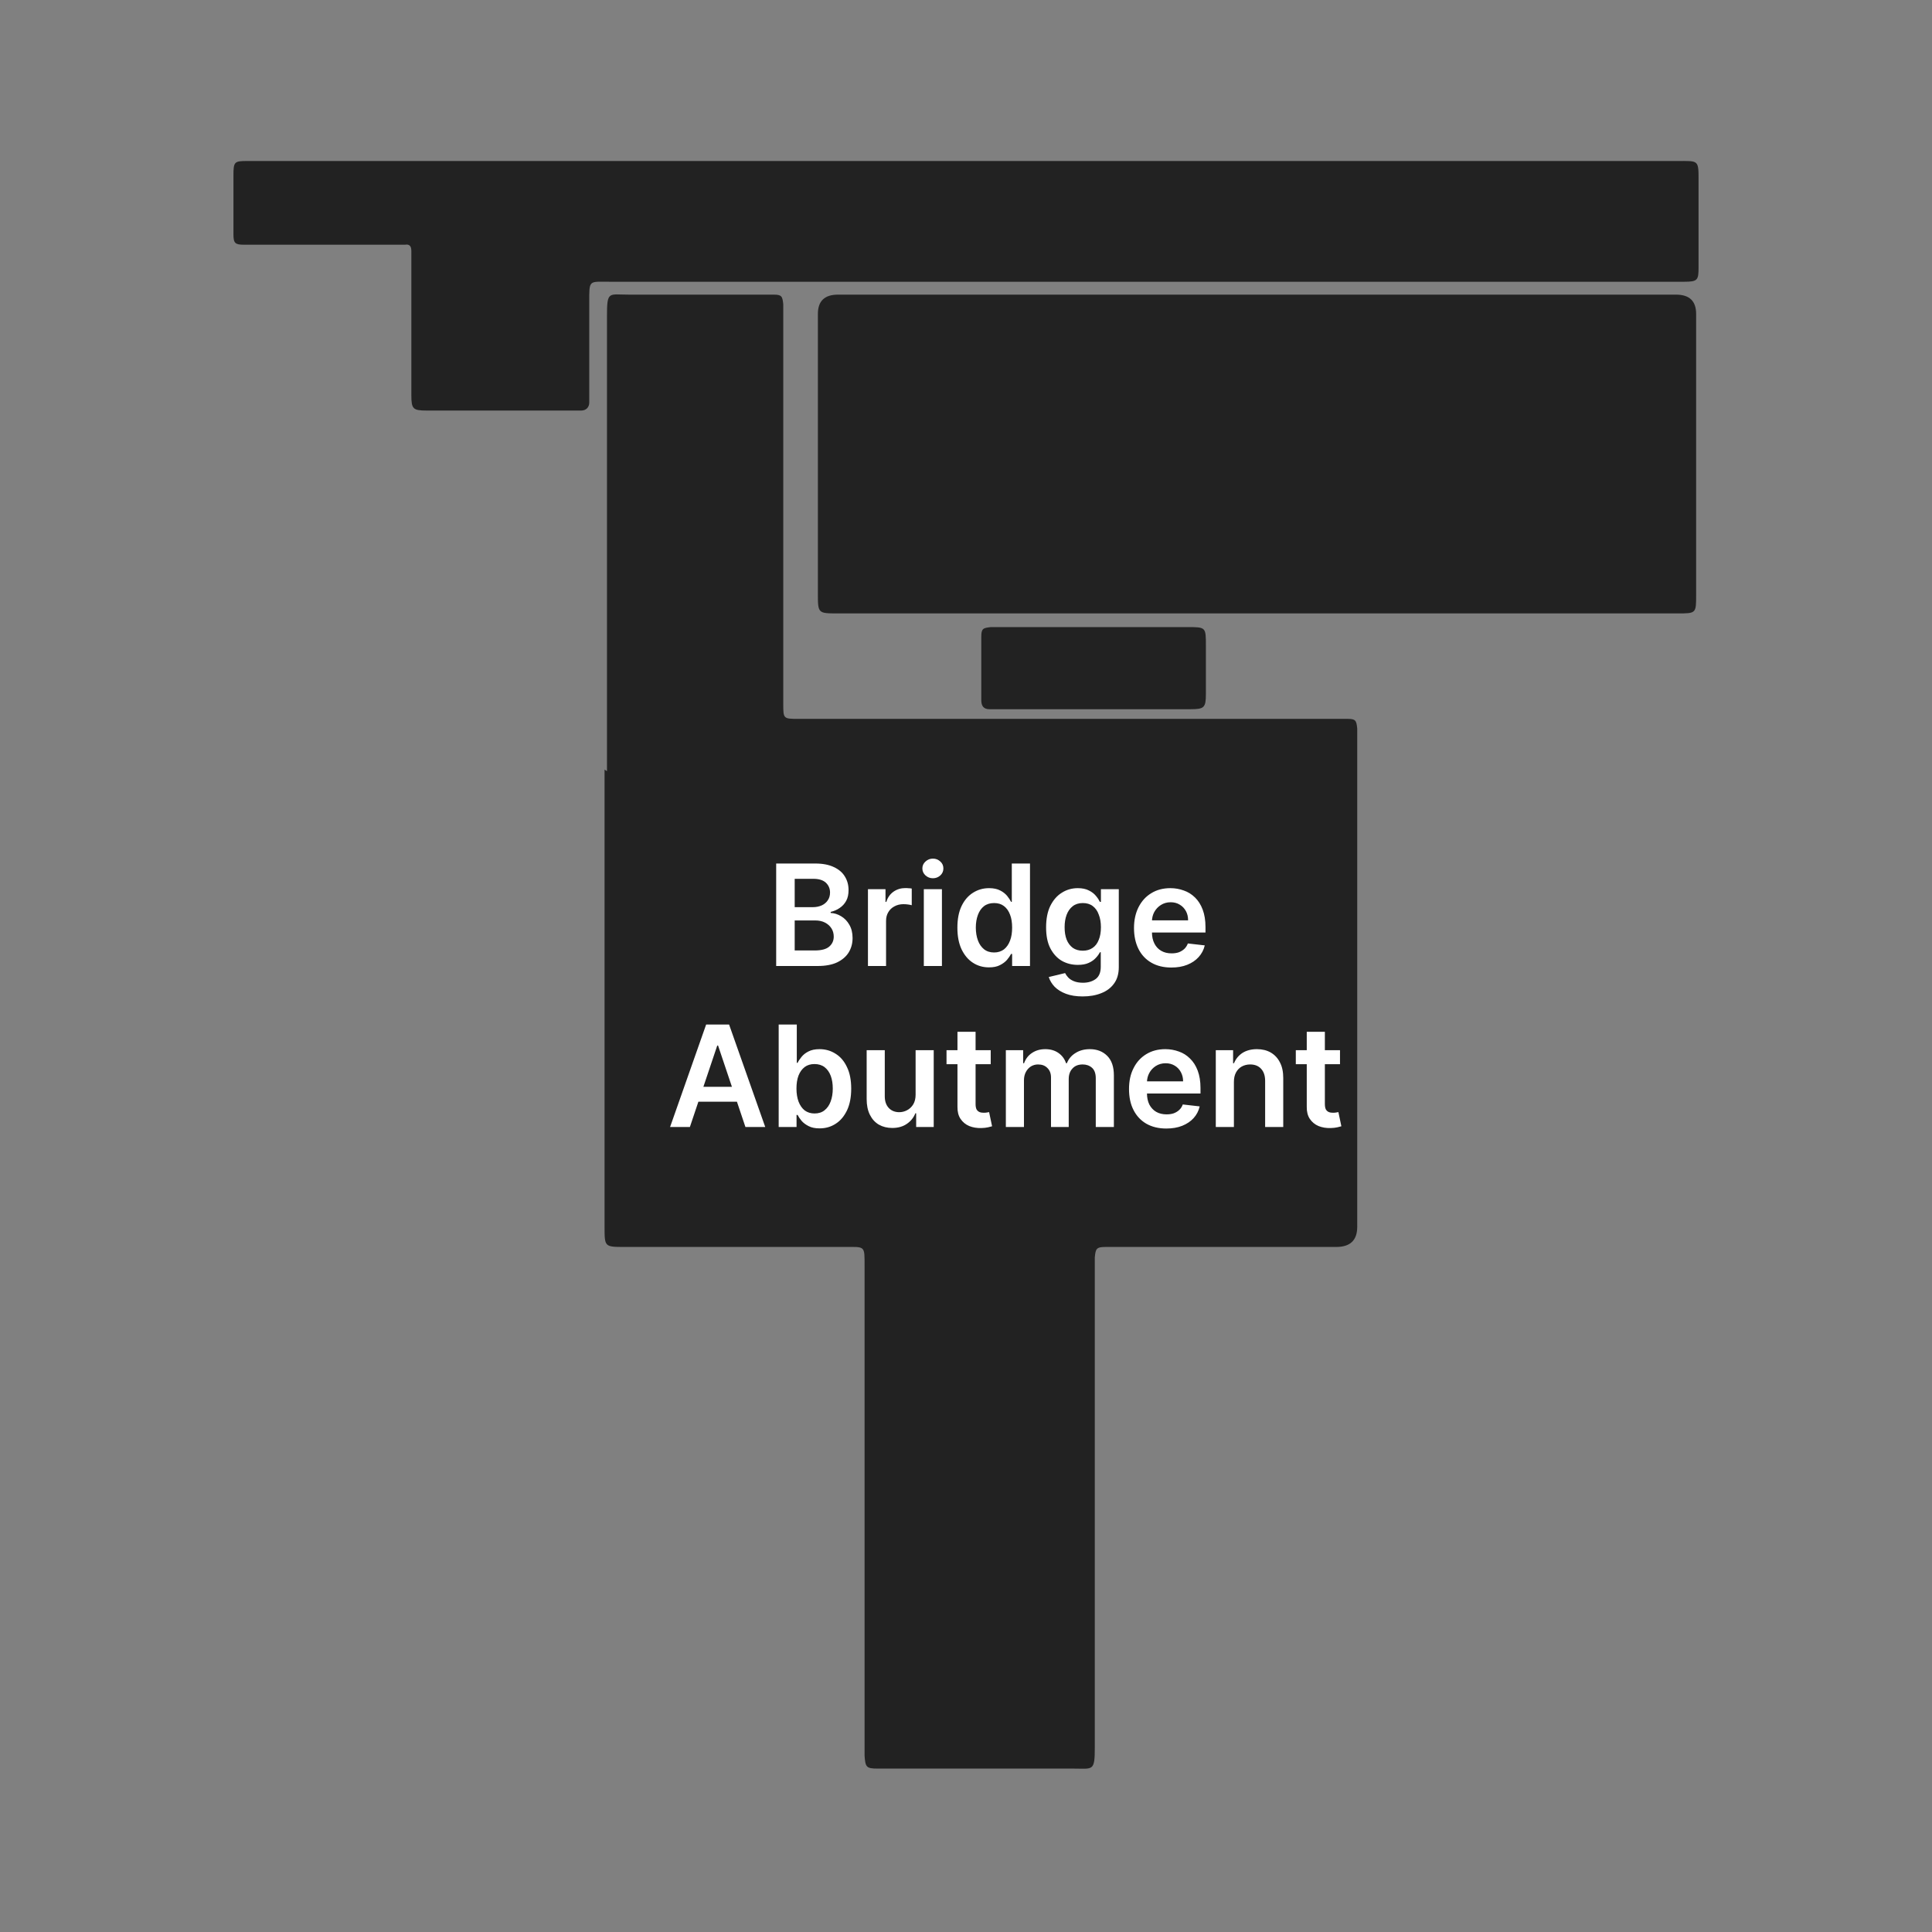<svg width="24" height="24" viewBox="0 0 24 24" fill="none" xmlns="http://www.w3.org/2000/svg">
<rect x="0" y="0" width="24" height="24" fill="#808080" stroke="none"/>
<path d="M7.54 9.58C7.54 7.7 7.54 5.81 7.54 3.93C7.54 3.61 7.56 3.66 7.81 3.66C8.37 3.66 8.93 3.66 9.49 3.66C9.53 3.66 9.57 3.66 9.61 3.66C9.71 3.66 9.72 3.68 9.73 3.78C9.73 3.83 9.73 3.88 9.73 3.93C9.73 5.5 9.73 7.08 9.73 8.65C9.73 8.68 9.73 8.71 9.73 8.74C9.73 8.93 9.73 8.93 9.92 8.93C11.58 8.93 13.23 8.93 14.89 8.93C15.47 8.93 16.04 8.93 16.62 8.93C16.66 8.93 16.7 8.93 16.74 8.93C16.84 8.93 16.85 8.95 16.86 9.05C16.86 9.09 16.86 9.13 16.86 9.17C16.86 11.19 16.86 13.22 16.86 15.24C16.86 15.407 16.773 15.49 16.6 15.49C15.69 15.49 14.79 15.49 13.88 15.49C13.83 15.49 13.79 15.49 13.74 15.49C13.62 15.49 13.61 15.51 13.6 15.62C13.6 15.68 13.6 15.73 13.6 15.79C13.6 17.76 13.6 19.73 13.6 21.7C13.6 22.01 13.58 21.97 13.33 21.97C12.56 21.97 11.79 21.97 11.01 21.97C10.97 21.97 10.94 21.97 10.9 21.97C10.76 21.97 10.75 21.95 10.74 21.81C10.74 21.62 10.74 21.43 10.74 21.24C10.74 19.4 10.74 17.57 10.74 15.73C10.74 15.47 10.75 15.49 10.49 15.49C9.58 15.49 8.67 15.49 7.76 15.49C7.51 15.49 7.51 15.49 7.51 15.24C7.51 13.35 7.51 11.45 7.51 9.56L7.54 9.58Z" fill="#222222"/>
<path d="M15.62 3.66C17.35 3.66 19.09 3.66 20.82 3.66C20.987 3.66 21.07 3.74 21.07 3.9C21.07 5.06 21.07 6.23 21.07 7.39C21.07 7.62 21.07 7.62 20.84 7.62C17.36 7.62 13.88 7.62 10.41 7.62C10.16 7.62 10.16 7.62 10.16 7.37C10.16 6.21 10.16 5.05 10.16 3.9C10.16 3.74 10.243 3.66 10.41 3.66C12.15 3.66 13.89 3.66 15.63 3.66H15.62Z" fill="#222222"/>
<path d="M12 2C14.94 2 17.89 2 20.83 2C21.11 2 21.1 1.98 21.1 2.27C21.1 2.62 21.1 2.97 21.1 3.32C21.1 3.48 21.09 3.5 20.92 3.5C20.5 3.5 20.09 3.5 19.67 3.5C15.64 3.5 11.61 3.5 7.58 3.5C7.31 3.5 7.32 3.47 7.32 3.76C7.32 4.13 7.32 4.49 7.32 4.86C7.32 4.91 7.32 4.95 7.32 5C7.32 5.06 7.28 5.1 7.22 5.1C7.17 5.1 7.13 5.1 7.08 5.1C6.5 5.1 5.93 5.1 5.35 5.1C5.33 5.1 5.32 5.1 5.3 5.1C5.13 5.1 5.11 5.08 5.11 4.91C5.11 4.34 5.11 3.78 5.11 3.21C5.11 3.18 5.11 3.15 5.11 3.12C5.11 3.06 5.09 3.03 5.03 3.04C4.99 3.04 4.95 3.04 4.91 3.04C4.32 3.04 3.74 3.04 3.15 3.04C3.11 3.04 3.07 3.04 3.03 3.04C2.92 3.04 2.9 3.02 2.9 2.91C2.9 2.84 2.9 2.77 2.9 2.69C2.9 2.52 2.9 2.35 2.9 2.18C2.9 2.01 2.91 2 3.07 2C3.96 2 4.84 2 5.73 2C6.25 2 6.78 2 7.3 2C8.86 2 10.43 2 11.99 2H12Z" fill="#222222"/>
<path d="M13.57 8.81C13.19 8.81 12.81 8.81 12.43 8.81C12.38 8.81 12.34 8.81 12.29 8.81C12.22 8.81 12.19 8.77 12.19 8.7C12.19 8.58 12.19 8.45 12.19 8.33C12.19 8.19 12.19 8.05 12.19 7.91C12.19 7.81 12.21 7.8 12.31 7.79C12.35 7.79 12.38 7.79 12.42 7.79C13.2 7.79 13.97 7.79 14.75 7.79C14.98 7.79 14.98 7.79 14.98 8.02C14.98 8.22 14.98 8.42 14.98 8.62C14.98 8.79 14.96 8.81 14.79 8.81C14.38 8.81 13.98 8.81 13.57 8.81Z" fill="#222222"/>
<path d="M10.8 12.18C10.8 12.18 10.8 12.14 10.8 12.11C10.82 12.04 10.89 12 10.96 12.02C11.04 12.04 11.09 12.14 11.06 12.25C11.04 12.35 10.97 12.4 10.89 12.39C10.82 12.38 10.79 12.33 10.8 12.19V12.18Z" fill="#222222"/>
<path d="M10.38 11.88C10.44 11.96 10.45 12.04 10.46 12.12C10.47 12.18 10.43 12.2 10.38 12.2C10.33 12.2 10.28 12.18 10.3 12.12C10.32 12.04 10.33 11.97 10.38 11.88Z" fill="#222222"/>
<path d="M13.21 12.17C13.21 12.17 13.1 12.18 13.09 12.11C13.09 12.06 13.15 12.02 13.21 12.01C13.27 12.01 13.33 12.05 13.33 12.1C13.33 12.17 13.26 12.16 13.21 12.16V12.17Z" fill="#222222"/>
<path d="M16 5.64C16 5.71 16 5.79 15.92 5.83C15.87 5.86 15.82 5.85 15.78 5.82C15.71 5.76 15.71 5.69 15.73 5.61C15.74 5.54 15.78 5.49 15.86 5.47C15.96 5.45 16.01 5.51 16.01 5.65L16 5.64Z" fill="#222222"/>
<path d="M16.38 5.62C16.38 5.62 16.29 5.62 16.28 5.56C16.28 5.51 16.35 5.46 16.41 5.46C16.47 5.46 16.53 5.51 16.53 5.56C16.53 5.61 16.48 5.63 16.38 5.63V5.62Z" fill="#222222"/>
<path d="M13.5 2.73C13.5 2.68 13.5 2.63 13.5 2.58C13.5 2.49 13.55 2.46 13.64 2.48C13.66 2.48 13.67 2.48 13.68 2.49C13.77 2.53 13.82 2.65 13.8 2.77C13.78 2.89 13.72 2.97 13.61 2.99C13.53 3 13.5 2.99 13.49 2.91C13.49 2.85 13.49 2.8 13.49 2.74L13.5 2.73Z" fill="#222222"/>
<path d="M14.2 2.78C14.2 2.78 14.09 2.79 14.08 2.72C14.08 2.67 14.14 2.63 14.2 2.63C14.26 2.63 14.31 2.66 14.31 2.71C14.31 2.79 14.25 2.77 14.2 2.78Z" fill="#222222"/>
<path d="M9.642 12V10.727H10.129C10.221 10.727 10.297 10.742 10.358 10.771C10.419 10.799 10.465 10.838 10.495 10.888C10.526 10.938 10.541 10.994 10.541 11.057C10.541 11.109 10.532 11.153 10.512 11.19C10.492 11.227 10.465 11.256 10.431 11.279C10.398 11.302 10.361 11.318 10.319 11.328V11.341C10.364 11.343 10.408 11.357 10.449 11.382C10.491 11.407 10.525 11.442 10.551 11.488C10.578 11.534 10.591 11.589 10.591 11.653C10.591 11.719 10.575 11.778 10.543 11.831C10.511 11.883 10.463 11.924 10.399 11.955C10.335 11.985 10.254 12 10.157 12H9.642ZM9.872 11.807H10.12C10.204 11.807 10.264 11.791 10.301 11.759C10.338 11.727 10.357 11.686 10.357 11.635C10.357 11.598 10.348 11.563 10.329 11.533C10.31 11.503 10.284 11.479 10.249 11.461C10.215 11.443 10.174 11.434 10.126 11.434H9.872V11.807ZM9.872 11.269H10.1C10.14 11.269 10.176 11.261 10.208 11.247C10.24 11.232 10.265 11.211 10.283 11.184C10.302 11.157 10.311 11.124 10.311 11.087C10.311 11.038 10.293 10.997 10.259 10.965C10.224 10.933 10.173 10.917 10.105 10.917H9.872V11.269ZM10.782 12V11.046H11V11.204H11.01C11.027 11.149 11.057 11.107 11.099 11.077C11.142 11.047 11.191 11.032 11.245 11.032C11.258 11.032 11.272 11.032 11.287 11.034C11.303 11.034 11.316 11.036 11.326 11.038V11.245C11.317 11.242 11.302 11.239 11.281 11.236C11.261 11.233 11.241 11.232 11.222 11.232C11.181 11.232 11.144 11.241 11.111 11.259C11.079 11.276 11.053 11.3 11.035 11.331C11.016 11.362 11.007 11.398 11.007 11.439V12H10.782ZM11.476 12V11.046H11.701V12H11.476ZM11.589 10.91C11.553 10.91 11.523 10.898 11.497 10.875C11.471 10.851 11.458 10.822 11.458 10.788C11.458 10.754 11.471 10.725 11.497 10.702C11.523 10.678 11.553 10.666 11.589 10.666C11.625 10.666 11.655 10.678 11.681 10.702C11.707 10.725 11.719 10.754 11.719 10.788C11.719 10.822 11.707 10.851 11.681 10.875C11.655 10.898 11.625 10.91 11.589 10.91ZM12.286 12.017C12.211 12.017 12.144 11.998 12.085 11.959C12.026 11.921 11.979 11.864 11.944 11.791C11.91 11.718 11.893 11.629 11.893 11.524C11.893 11.418 11.91 11.328 11.945 11.255C11.98 11.182 12.028 11.127 12.087 11.09C12.147 11.052 12.213 11.033 12.287 11.033C12.343 11.033 12.389 11.043 12.425 11.062C12.461 11.08 12.489 11.103 12.511 11.129C12.532 11.155 12.548 11.18 12.56 11.203H12.569V10.727H12.795V12H12.573V11.85H12.56C12.548 11.873 12.531 11.898 12.509 11.924C12.487 11.949 12.458 11.971 12.422 11.989C12.386 12.008 12.341 12.017 12.286 12.017ZM12.349 11.832C12.397 11.832 12.437 11.819 12.471 11.794C12.504 11.768 12.53 11.731 12.547 11.685C12.565 11.639 12.573 11.585 12.573 11.523C12.573 11.461 12.565 11.407 12.547 11.362C12.53 11.316 12.505 11.281 12.471 11.255C12.438 11.23 12.398 11.218 12.349 11.218C12.299 11.218 12.257 11.231 12.223 11.257C12.19 11.283 12.165 11.319 12.148 11.365C12.131 11.411 12.122 11.463 12.122 11.523C12.122 11.582 12.131 11.636 12.148 11.682C12.165 11.729 12.191 11.765 12.224 11.792C12.258 11.819 12.3 11.832 12.349 11.832ZM13.449 12.378C13.369 12.378 13.299 12.367 13.241 12.345C13.183 12.323 13.137 12.294 13.101 12.258C13.066 12.221 13.042 12.181 13.028 12.137L13.231 12.088C13.24 12.106 13.253 12.125 13.27 12.143C13.288 12.162 13.311 12.177 13.341 12.189C13.37 12.201 13.408 12.208 13.453 12.208C13.517 12.208 13.57 12.192 13.612 12.161C13.653 12.13 13.674 12.08 13.674 12.009V11.829H13.663C13.652 11.852 13.635 11.876 13.612 11.9C13.59 11.924 13.561 11.945 13.525 11.961C13.489 11.978 13.443 11.986 13.389 11.986C13.315 11.986 13.249 11.969 13.189 11.935C13.13 11.9 13.083 11.848 13.047 11.779C13.012 11.71 12.995 11.624 12.995 11.52C12.995 11.415 13.012 11.326 13.047 11.254C13.083 11.182 13.13 11.127 13.19 11.09C13.249 11.052 13.316 11.033 13.389 11.033C13.445 11.033 13.491 11.043 13.527 11.062C13.564 11.08 13.593 11.103 13.614 11.129C13.636 11.155 13.652 11.18 13.663 11.203H13.676V11.046H13.898V12.015C13.898 12.097 13.878 12.165 13.839 12.218C13.8 12.272 13.747 12.312 13.679 12.338C13.612 12.365 13.535 12.378 13.449 12.378ZM13.451 11.81C13.499 11.81 13.54 11.798 13.573 11.775C13.607 11.752 13.632 11.719 13.649 11.675C13.667 11.632 13.676 11.579 13.676 11.518C13.676 11.458 13.667 11.406 13.649 11.361C13.633 11.315 13.607 11.28 13.574 11.255C13.541 11.23 13.5 11.218 13.451 11.218C13.401 11.218 13.359 11.231 13.326 11.257C13.292 11.283 13.267 11.319 13.25 11.364C13.233 11.409 13.225 11.461 13.225 11.518C13.225 11.577 13.233 11.628 13.25 11.672C13.267 11.715 13.293 11.749 13.326 11.774C13.36 11.798 13.402 11.81 13.451 11.81ZM14.551 12.019C14.455 12.019 14.372 11.999 14.303 11.959C14.233 11.919 14.18 11.862 14.143 11.789C14.106 11.715 14.087 11.628 14.087 11.528C14.087 11.43 14.106 11.344 14.143 11.27C14.181 11.195 14.233 11.137 14.301 11.096C14.368 11.054 14.448 11.033 14.539 11.033C14.598 11.033 14.653 11.043 14.705 11.062C14.758 11.08 14.804 11.109 14.845 11.149C14.885 11.188 14.917 11.238 14.94 11.299C14.963 11.36 14.975 11.432 14.975 11.515V11.584H14.193V11.433H14.759C14.759 11.389 14.75 11.351 14.732 11.318C14.713 11.284 14.688 11.257 14.655 11.238C14.623 11.218 14.585 11.208 14.542 11.208C14.496 11.208 14.456 11.22 14.421 11.242C14.386 11.264 14.359 11.293 14.339 11.329C14.32 11.364 14.31 11.404 14.31 11.446V11.579C14.31 11.634 14.32 11.682 14.341 11.722C14.361 11.761 14.389 11.791 14.426 11.812C14.462 11.833 14.505 11.843 14.554 11.843C14.586 11.843 14.616 11.839 14.643 11.83C14.669 11.82 14.692 11.806 14.712 11.788C14.731 11.77 14.746 11.747 14.756 11.72L14.966 11.744C14.953 11.8 14.927 11.848 14.89 11.889C14.853 11.93 14.806 11.962 14.748 11.985C14.691 12.008 14.625 12.019 14.551 12.019ZM8.57 14H8.324L8.772 12.727H9.057L9.506 14H9.26L8.92 12.988H8.91L8.57 14ZM8.578 13.501H9.25V13.686H8.578V13.501ZM9.673 14V12.727H9.898V13.203H9.908C9.919 13.18 9.936 13.155 9.957 13.129C9.978 13.103 10.006 13.08 10.042 13.062C10.078 13.043 10.124 13.033 10.18 13.033C10.254 13.033 10.321 13.052 10.38 13.09C10.44 13.127 10.487 13.182 10.521 13.255C10.557 13.328 10.574 13.418 10.574 13.524C10.574 13.629 10.557 13.718 10.523 13.791C10.488 13.864 10.442 13.921 10.382 13.959C10.323 13.998 10.256 14.017 10.181 14.017C10.126 14.017 10.081 14.008 10.045 13.989C10.009 13.971 9.98 13.949 9.958 13.924C9.936 13.898 9.92 13.873 9.908 13.85H9.895V14H9.673ZM9.894 13.523C9.894 13.585 9.903 13.639 9.92 13.685C9.938 13.731 9.963 13.768 9.996 13.794C10.03 13.819 10.071 13.832 10.118 13.832C10.168 13.832 10.21 13.819 10.243 13.792C10.277 13.765 10.302 13.729 10.319 13.682C10.336 13.636 10.345 13.582 10.345 13.523C10.345 13.463 10.337 13.411 10.32 13.365C10.303 13.319 10.277 13.283 10.244 13.257C10.21 13.231 10.168 13.218 10.118 13.218C10.07 13.218 10.029 13.23 9.996 13.255C9.962 13.281 9.937 13.316 9.919 13.362C9.902 13.407 9.894 13.461 9.894 13.523ZM11.374 13.598V13.046H11.599V14H11.381V13.83H11.371C11.349 13.884 11.314 13.928 11.265 13.961C11.216 13.995 11.155 14.012 11.084 14.012C11.021 14.012 10.966 13.998 10.918 13.971C10.87 13.943 10.833 13.902 10.806 13.848C10.779 13.794 10.766 13.729 10.766 13.653V13.046H10.991V13.618C10.991 13.679 11.007 13.727 11.04 13.763C11.073 13.798 11.117 13.816 11.171 13.816C11.204 13.816 11.236 13.808 11.267 13.792C11.298 13.776 11.324 13.752 11.344 13.72C11.364 13.687 11.374 13.647 11.374 13.598ZM12.307 13.046V13.22H11.758V13.046H12.307ZM11.894 12.817H12.119V13.713C12.119 13.743 12.123 13.766 12.132 13.783C12.142 13.798 12.154 13.809 12.17 13.815C12.185 13.821 12.202 13.823 12.221 13.823C12.235 13.823 12.248 13.822 12.259 13.82C12.271 13.818 12.28 13.816 12.287 13.815L12.324 13.991C12.312 13.995 12.295 13.999 12.273 14.004C12.251 14.009 12.224 14.012 12.192 14.013C12.136 14.015 12.085 14.006 12.04 13.988C11.995 13.969 11.959 13.939 11.932 13.899C11.906 13.86 11.893 13.81 11.894 13.75V12.817ZM12.495 14V13.046H12.71V13.208H12.721C12.741 13.153 12.774 13.11 12.82 13.08C12.866 13.049 12.921 13.033 12.985 13.033C13.049 13.033 13.104 13.049 13.148 13.08C13.193 13.111 13.225 13.154 13.243 13.208H13.253C13.274 13.155 13.309 13.112 13.36 13.081C13.41 13.049 13.47 13.033 13.539 13.033C13.627 13.033 13.699 13.061 13.754 13.116C13.81 13.172 13.837 13.253 13.837 13.359V14H13.612V13.394C13.612 13.335 13.596 13.291 13.565 13.264C13.533 13.236 13.495 13.223 13.449 13.223C13.395 13.223 13.352 13.24 13.322 13.274C13.291 13.307 13.276 13.351 13.276 13.405V14H13.056V13.385C13.056 13.335 13.041 13.296 13.011 13.267C12.982 13.237 12.943 13.223 12.895 13.223C12.863 13.223 12.834 13.231 12.807 13.247C12.781 13.264 12.759 13.287 12.744 13.316C12.728 13.346 12.72 13.38 12.72 13.42V14H12.495ZM14.488 14.019C14.393 14.019 14.31 13.999 14.24 13.959C14.171 13.919 14.118 13.862 14.081 13.789C14.043 13.715 14.025 13.628 14.025 13.528C14.025 13.43 14.043 13.344 14.081 13.27C14.118 13.195 14.171 13.137 14.238 13.096C14.306 13.054 14.385 13.033 14.476 13.033C14.535 13.033 14.591 13.043 14.643 13.062C14.696 13.08 14.742 13.109 14.782 13.149C14.823 13.188 14.855 13.238 14.878 13.299C14.901 13.36 14.913 13.432 14.913 13.515V13.584H14.13V13.433H14.697C14.697 13.389 14.687 13.351 14.669 13.318C14.651 13.284 14.625 13.257 14.593 13.238C14.56 13.218 14.523 13.208 14.479 13.208C14.434 13.208 14.393 13.22 14.358 13.242C14.324 13.264 14.296 13.293 14.277 13.329C14.258 13.364 14.248 13.404 14.248 13.446V13.579C14.248 13.634 14.258 13.682 14.278 13.722C14.299 13.761 14.327 13.791 14.363 13.812C14.4 13.833 14.443 13.843 14.491 13.843C14.524 13.843 14.554 13.839 14.58 13.83C14.607 13.82 14.63 13.806 14.649 13.788C14.669 13.77 14.683 13.747 14.693 13.72L14.903 13.744C14.89 13.8 14.865 13.848 14.828 13.889C14.791 13.93 14.743 13.962 14.686 13.985C14.628 14.008 14.562 14.019 14.488 14.019ZM15.328 13.441V14H15.103V13.046H15.318V13.208H15.329C15.351 13.154 15.386 13.112 15.434 13.08C15.483 13.049 15.543 13.033 15.614 13.033C15.68 13.033 15.737 13.047 15.786 13.075C15.835 13.104 15.873 13.144 15.9 13.198C15.928 13.251 15.941 13.316 15.941 13.392V14H15.716V13.427C15.716 13.363 15.699 13.313 15.666 13.277C15.633 13.241 15.588 13.223 15.53 13.223C15.491 13.223 15.456 13.232 15.425 13.249C15.395 13.266 15.371 13.291 15.354 13.323C15.336 13.356 15.328 13.395 15.328 13.441ZM16.646 13.046V13.22H16.097V13.046H16.646ZM16.233 12.817H16.458V13.713C16.458 13.743 16.462 13.766 16.471 13.783C16.481 13.798 16.493 13.809 16.509 13.815C16.524 13.821 16.541 13.823 16.56 13.823C16.574 13.823 16.587 13.822 16.598 13.82C16.61 13.818 16.619 13.816 16.626 13.815L16.663 13.991C16.651 13.995 16.634 13.999 16.612 14.004C16.59 14.009 16.563 14.012 16.531 14.013C16.475 14.015 16.424 14.006 16.379 13.988C16.334 13.969 16.298 13.939 16.271 13.899C16.245 13.86 16.232 13.81 16.233 13.75V12.817Z" fill="white"/>
</svg>
